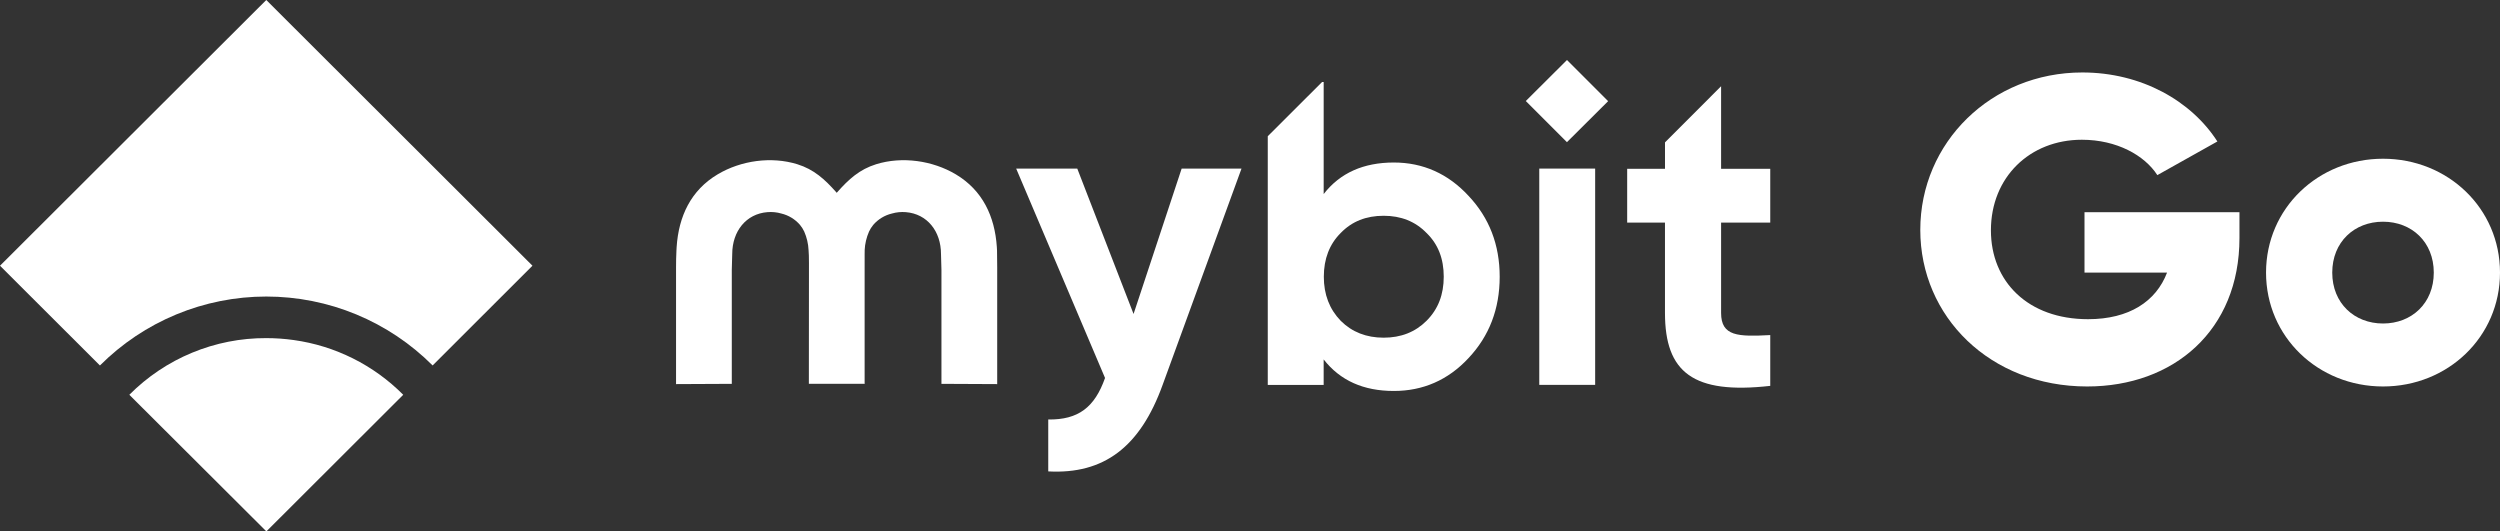 <svg width="207" height="44" viewBox="0 0 207 44" fill="none" xmlns="http://www.w3.org/2000/svg">
<rect x="0" y="0" width="207" height="44" fill="#333333" stroke="none"/>
<path d="M185.427 17.571H172.597V22.571H179.432C178.519 24.964 176.289 26.429 172.89 26.429C167.919 26.429 164.848 23.321 164.848 19.071C164.848 14.679 168.065 11.571 172.378 11.571C175.266 11.571 177.568 12.857 178.628 14.5L183.599 11.714C181.443 8.357 177.312 6 172.415 6C164.885 6 159 11.786 159 19.036C159 26.214 164.775 32 172.817 32C179.981 32 185.427 27.357 185.427 19.714V17.571Z" fill="white"/>
<path d="M197.314 32C202.687 32 207 27.893 207 22.571C207 17.25 202.687 13.143 197.314 13.143C191.941 13.143 187.628 17.25 187.628 22.571C187.628 27.893 191.941 32 197.314 32ZM197.314 26.786C194.938 26.786 193.11 25.107 193.11 22.571C193.11 20.036 194.938 18.357 197.314 18.357C199.69 18.357 201.517 20.036 201.517 22.571C201.517 25.107 199.69 26.786 197.314 26.786Z" fill="white"/>
<path d="M82.568 22.138V31.804L77.952 31.782C77.952 28.64 77.952 25.497 77.952 22.354L77.915 21.037C77.915 19.138 76.76 17.706 75.003 17.566C74.616 17.533 74.226 17.572 73.854 17.679C73.252 17.822 72.711 18.15 72.307 18.618C72.167 18.787 72.05 18.973 71.957 19.171C71.741 19.66 71.618 20.185 71.594 20.719C71.583 20.867 71.575 21.016 71.57 21.166C71.57 21.375 71.57 21.582 71.57 21.785C71.57 25.117 71.57 28.448 71.57 31.779H66.974C66.974 28.448 66.977 25.117 66.982 21.785C66.982 21.582 66.982 21.375 66.974 21.166C66.974 21.018 66.963 20.869 66.95 20.722C66.926 20.187 66.804 19.662 66.589 19.171C66.495 18.973 66.377 18.787 66.237 18.618C65.833 18.151 65.293 17.823 64.692 17.679C64.319 17.571 63.929 17.533 63.541 17.566C61.784 17.705 60.63 19.137 60.628 21.037L60.592 22.354C60.592 25.497 60.592 28.64 60.592 31.782L55.977 31.804V22.138C55.977 21.677 55.985 21.214 56.009 20.75C56.009 20.647 56.02 20.549 56.026 20.448C56.194 17.917 57.2 15.757 59.422 14.436C61.346 13.289 63.86 12.932 66.017 13.598C67.394 14.025 68.294 14.849 69.231 15.906L69.281 15.966L69.331 15.906C70.267 14.849 71.167 14.025 72.546 13.598C74.695 12.932 77.215 13.289 79.141 14.436C81.359 15.759 82.369 17.917 82.538 20.448C82.538 20.549 82.549 20.649 82.554 20.75C82.561 21.214 82.568 21.677 82.568 22.138Z" fill="white"/>
<path d="M71.593 22.361C71.593 25.502 71.593 28.642 71.593 31.782H71.56C71.56 28.451 71.56 25.12 71.56 21.788C71.56 21.586 71.56 21.378 71.56 21.17C71.56 21.019 71.571 20.871 71.584 20.722L71.595 20.746L71.593 22.361Z" fill="white"/>
<path d="M142.507 18.433V25.911C142.507 27.852 143.911 27.885 146.577 27.744V31.95C140.204 32.669 137.86 30.842 137.86 25.913V18.433H134.73V13.977H137.862V11.788L142.507 7.14V13.977H146.577V18.431L142.507 18.433Z" fill="white"/>
<path d="M97.841 13.959L93.859 25.998L89.198 13.959H84.139L91.497 31.296C90.637 33.734 89.279 34.767 86.795 34.734V39.032C91.391 39.281 94.402 37.025 96.266 31.867L102.797 13.959H97.841Z" fill="white"/>
<path d="M132.079 13.959H127.452V31.867H132.079V13.959Z" fill="white"/>
<path d="M121.593 16.215C119.905 14.387 117.826 13.456 115.412 13.456C112.903 13.456 110.959 14.315 109.6 16.067V6.787H109.472L104.971 11.28V31.875H109.599V29.76C110.965 31.513 112.902 32.372 115.41 32.372C117.811 32.372 119.897 31.478 121.591 29.652C123.314 27.825 124.174 25.569 124.174 22.918C124.174 20.266 123.315 18.042 121.593 16.215ZM118.116 26.563C117.18 27.496 115.997 27.962 114.564 27.96C113.138 27.96 111.947 27.496 111.012 26.563C110.077 25.596 109.611 24.378 109.613 22.91C109.613 21.439 110.077 20.22 111.012 19.29C111.947 18.323 113.131 17.866 114.564 17.866C115.997 17.866 117.18 18.33 118.116 19.29C119.084 20.224 119.542 21.439 119.542 22.91C119.542 24.381 119.084 25.596 118.116 26.563Z" fill="white"/>
<path d="M129.746 4.968L126.336 8.364L129.742 11.772L133.152 8.377L129.746 4.968Z" fill="white"/>
<path d="M44.088 22.002L35.826 30.255H35.816C34.01 28.448 31.864 27.014 29.502 26.035C27.14 25.057 24.607 24.553 22.049 24.553C19.492 24.553 16.959 25.057 14.597 26.035C12.234 27.014 10.089 28.448 8.282 30.255H8.268L0 22.002L22.048 0L44.088 22.002Z" fill="white"/>
<path d="M33.387 32.688L22.056 44L10.709 32.688C12.191 31.195 13.957 30.01 15.903 29.205C17.849 28.399 19.936 27.988 22.043 27.996C22.801 27.996 23.558 28.048 24.309 28.154C27.751 28.631 30.941 30.224 33.387 32.688Z" fill="white"/>
</svg>
